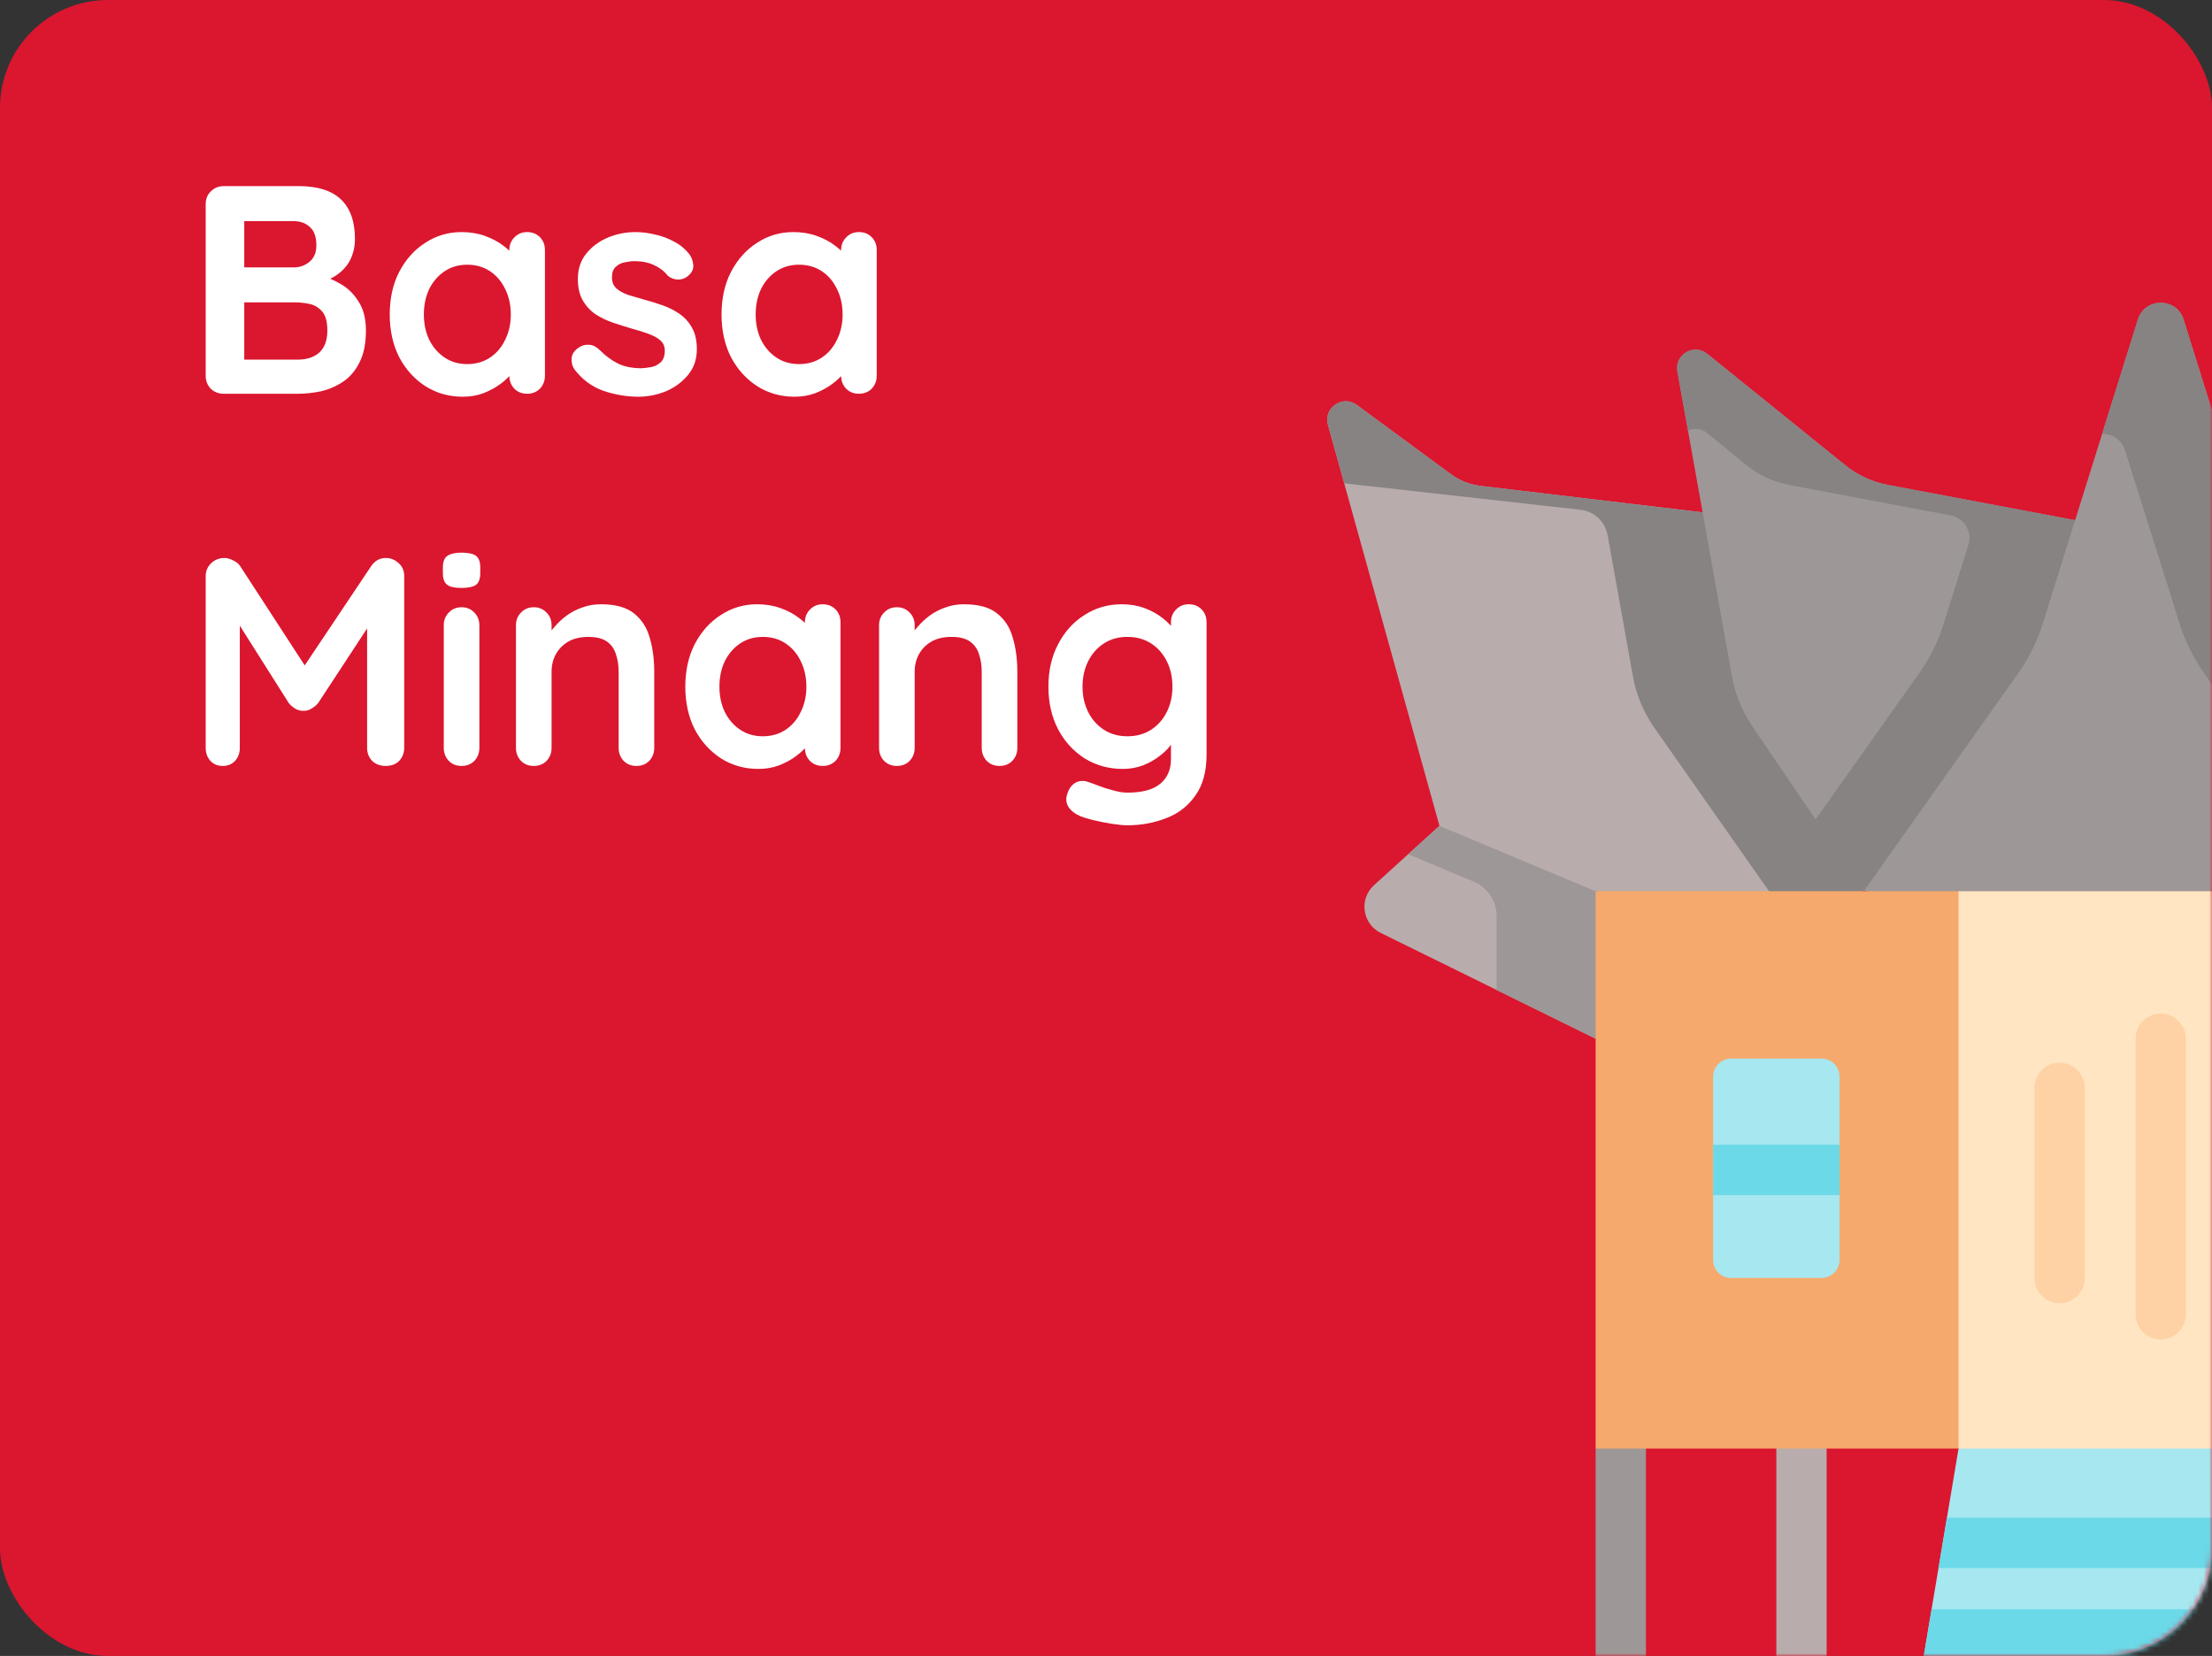 <svg width="410" height="307" viewBox="0 0 410 307" fill="none" xmlns="http://www.w3.org/2000/svg">
<rect x="0" y="0" width="410" height="307" fill="#333333" stroke="none"/>
<rect width="410" height="307" rx="20" fill="#DB162F"/>
<mask id="mask0" style="mask-type:alpha" maskUnits="userSpaceOnUse" x="0" y="0" width="410" height="307">
<rect width="410" height="307" rx="20" fill="#DB162F"/>
</mask>
<g mask="url(#mask0)">
<path d="M300.418 320.868C297.843 320.868 295.755 318.78 295.755 316.205V268.555L305.082 263.046V316.205C305.082 318.78 302.994 320.868 300.418 320.868Z" fill="#9E9797"/>
<path d="M333.911 320.868C331.336 320.868 329.248 318.78 329.248 316.205V263.046H338.574V316.205C338.574 318.78 336.487 320.868 333.911 320.868Z" fill="#B9ACAC"/>
<path d="M440.986 320.867H360.012C356.996 320.867 354.702 318.156 355.199 315.184L356.462 307.674L358.022 298.348L359.309 290.694L360.87 281.368L363.021 268.554L400.499 260.944L427.414 266.409L437.977 268.554L440.128 281.368L441.689 290.694L442.976 298.348L444.536 307.674L445.799 315.184C446.296 318.156 444.002 320.867 440.986 320.867V320.867Z" fill="#A6E7F0"/>
<path d="M444.537 307.674H356.462L358.022 298.348H442.976L444.537 307.674Z" fill="#6BD9E7"/>
<path d="M441.689 290.695H359.309L360.87 281.369H440.128L441.689 290.695Z" fill="#6BD9E7"/>
<path d="M299.467 178.788L295.755 192.572L277.402 183.532L255.921 172.956C252.495 171.271 251.849 166.664 254.678 164.103L261.007 158.364L266.808 153.104L281.493 154.043L295.755 165.228L299.467 178.788Z" fill="#B9ACAC"/>
<path d="M299.467 178.788L295.756 192.572L277.402 183.532V169.835C277.402 167.044 275.723 164.525 273.143 163.444L261.007 158.364L266.808 153.104L281.493 154.043L295.756 165.228L299.467 178.788Z" fill="#9E9797"/>
<path d="M345.5 165.153L331.903 167.019L320.942 168.517L295.755 165.228L266.808 153.104L249.15 89.606L246.135 78.751C245.258 75.611 248.846 73.137 251.476 75.064L268.915 87.903C270.538 89.097 272.447 89.849 274.449 90.085L315.583 94.984L345.5 165.153Z" fill="#B9ACAC"/>
<path d="M345.5 165.153L331.903 167.019L327.862 165.178L306.437 134.639C304.541 131.841 303.254 128.676 302.657 125.344L297.981 99.231C297.534 96.713 295.476 94.792 292.933 94.506L249.15 89.606L246.135 78.751C245.258 75.611 248.846 73.137 251.476 75.064L268.915 87.903C270.538 89.097 272.447 89.849 274.449 90.085L315.583 94.984L345.5 165.153Z" fill="#878383"/>
<path d="M384.632 96.439V132.102L345.5 165.153L336.523 151.923V151.917L324.797 134.639C322.9 131.841 321.607 128.676 321.017 125.344L312.872 79.833L310.907 68.859C310.348 65.732 313.972 63.593 316.441 65.589L342.037 86.255C344.313 88.096 347.005 89.345 349.877 89.886L384.632 96.439Z" fill="#9E9797"/>
<path d="M384.632 96.439V132.102L345.5 165.153L336.523 151.923V151.917L355.771 124.741C357.73 121.974 359.247 118.915 360.254 115.682L364.843 101.015C365.601 98.578 364.072 96.023 361.566 95.55L331.592 89.899C328.676 89.345 325.941 88.071 323.646 86.187L316.441 80.281C315.321 79.379 313.966 79.329 312.872 79.833L310.907 68.859C310.348 65.732 313.972 63.593 316.441 65.589L342.037 86.255C344.313 88.096 347.005 89.345 349.877 89.886L384.632 96.439Z" fill="#878383"/>
<path d="M422.384 115.68L404.739 59.249C403.439 55.093 397.558 55.093 396.259 59.249L378.613 115.68C377.601 118.916 376.088 121.974 374.128 124.741L345.501 165.154L400.499 173.65L455.497 165.154L426.871 124.741C424.91 121.974 423.396 118.916 422.384 115.68Z" fill="#9E9797"/>
<path d="M422.384 115.68L404.739 59.249C403.439 55.093 397.558 55.093 396.259 59.249L389.64 80.415C391.44 80.411 393.242 81.449 393.893 83.531L404.028 115.715C405.04 118.928 406.547 121.965 408.494 124.713L437.976 167.861L455.496 165.154L426.87 124.741C424.91 121.974 423.396 118.916 422.384 115.68V115.68Z" fill="#878383"/>
<path d="M505.242 268.555H437.977L400.499 260.945L363.021 268.555H295.755V165.227H363.021L400.499 173.65L437.977 165.227H505.242V268.555Z" fill="#F6A96C"/>
<path d="M363.021 165.227H437.977V268.556H363.021V165.227Z" fill="#FFE5C2"/>
<path d="M340.962 199.591V233.594C340.962 235.434 339.47 236.927 337.629 236.927H320.867C319.027 236.927 317.535 235.434 317.535 233.594V199.591C317.535 197.745 319.027 196.253 320.867 196.253H337.629C339.47 196.253 340.962 197.745 340.962 199.591Z" fill="#A6E7F0"/>
<path d="M381.754 241.592C379.178 241.592 377.091 239.505 377.091 236.929V201.693C377.091 199.117 379.178 197.03 381.754 197.03C384.33 197.03 386.417 199.117 386.417 201.693V236.929C386.417 239.505 384.33 241.592 381.754 241.592Z" fill="#FED2A4"/>
<path d="M400.499 248.321C397.923 248.321 395.836 246.234 395.836 243.658V192.57C395.836 189.994 397.923 187.907 400.499 187.907C403.075 187.907 405.162 189.994 405.162 192.57V243.658C405.162 246.234 403.074 248.321 400.499 248.321Z" fill="#FED2A4"/>
<path d="M317.535 212.225H340.962V221.551H317.535V212.225Z" fill="#6BD9E7"/>
</g>
<path d="M55.34 34.5C58.86 34.5 61.482 35.325 63.205 36.975C64.928 38.625 65.79 41.063 65.79 44.29C65.79 46.013 65.368 47.535 64.525 48.855C63.682 50.138 62.435 51.147 60.785 51.88C59.135 52.577 57.1 52.925 54.68 52.925L54.9 50.45C56.037 50.45 57.338 50.615 58.805 50.945C60.272 51.238 61.683 51.788 63.04 52.595C64.433 53.365 65.57 54.465 66.45 55.895C67.367 57.288 67.825 59.085 67.825 61.285C67.825 63.705 67.422 65.685 66.615 67.225C65.845 68.765 64.818 69.957 63.535 70.8C62.252 71.643 60.877 72.23 59.41 72.56C57.943 72.853 56.532 73 55.175 73H41.48C40.527 73 39.72 72.688 39.06 72.065C38.437 71.405 38.125 70.598 38.125 69.645V37.855C38.125 36.902 38.437 36.113 39.06 35.49C39.72 34.83 40.527 34.5 41.48 34.5H55.34ZM54.35 40.99H44.56L45.275 40.11V50.065L44.615 49.57H54.515C55.578 49.57 56.532 49.222 57.375 48.525C58.218 47.828 58.64 46.82 58.64 45.5C58.64 43.923 58.237 42.787 57.43 42.09C56.66 41.357 55.633 40.99 54.35 40.99ZM54.79 56.06H44.78L45.275 55.62V67.225L44.725 66.675H55.175C56.862 66.675 58.2 66.235 59.19 65.355C60.18 64.438 60.675 63.082 60.675 61.285C60.675 59.635 60.345 58.443 59.685 57.71C59.025 56.977 58.237 56.518 57.32 56.335C56.403 56.152 55.56 56.06 54.79 56.06ZM97.705 43.025C98.658 43.025 99.447 43.337 100.07 43.96C100.693 44.583 101.005 45.39 101.005 46.38V69.645C101.005 70.598 100.693 71.405 100.07 72.065C99.447 72.688 98.658 73 97.705 73C96.752 73 95.963 72.688 95.34 72.065C94.717 71.405 94.405 70.598 94.405 69.645V66.95L95.615 67.445C95.615 67.922 95.358 68.508 94.845 69.205C94.332 69.865 93.635 70.525 92.755 71.185C91.875 71.845 90.83 72.413 89.62 72.89C88.447 73.33 87.163 73.55 85.77 73.55C83.24 73.55 80.948 72.908 78.895 71.625C76.842 70.305 75.21 68.508 74 66.235C72.827 63.925 72.24 61.285 72.24 58.315C72.24 55.308 72.827 52.668 74 50.395C75.21 48.085 76.823 46.288 78.84 45.005C80.857 43.685 83.093 43.025 85.55 43.025C87.127 43.025 88.575 43.263 89.895 43.74C91.215 44.217 92.352 44.822 93.305 45.555C94.295 46.288 95.047 47.04 95.56 47.81C96.11 48.543 96.385 49.167 96.385 49.68L94.405 50.395V46.38C94.405 45.427 94.717 44.638 95.34 44.015C95.963 43.355 96.752 43.025 97.705 43.025ZM86.595 67.5C88.208 67.5 89.62 67.097 90.83 66.29C92.04 65.483 92.975 64.383 93.635 62.99C94.332 61.597 94.68 60.038 94.68 58.315C94.68 56.555 94.332 54.978 93.635 53.585C92.975 52.192 92.04 51.092 90.83 50.285C89.62 49.478 88.208 49.075 86.595 49.075C85.018 49.075 83.625 49.478 82.415 50.285C81.205 51.092 80.252 52.192 79.555 53.585C78.895 54.978 78.565 56.555 78.565 58.315C78.565 60.038 78.895 61.597 79.555 62.99C80.252 64.383 81.205 65.483 82.415 66.29C83.625 67.097 85.018 67.5 86.595 67.5ZM106.446 68.435C106.08 67.922 105.915 67.262 105.951 66.455C105.988 65.648 106.465 64.952 107.381 64.365C107.968 63.998 108.591 63.852 109.251 63.925C109.911 63.962 110.553 64.292 111.176 64.915C112.24 65.978 113.358 66.803 114.531 67.39C115.705 67.977 117.171 68.27 118.931 68.27C119.481 68.233 120.086 68.16 120.746 68.05C121.406 67.903 121.975 67.61 122.451 67.17C122.965 66.693 123.221 65.978 123.221 65.025C123.221 64.218 122.946 63.577 122.396 63.1C121.846 62.623 121.113 62.22 120.196 61.89C119.316 61.56 118.326 61.248 117.226 60.955C116.09 60.625 114.916 60.258 113.706 59.855C112.533 59.452 111.451 58.938 110.461 58.315C109.471 57.655 108.665 56.793 108.041 55.73C107.418 54.667 107.106 53.328 107.106 51.715C107.106 49.882 107.62 48.323 108.646 47.04C109.673 45.757 110.993 44.767 112.606 44.07C114.256 43.373 115.98 43.025 117.776 43.025C118.913 43.025 120.105 43.172 121.351 43.465C122.598 43.722 123.79 44.162 124.926 44.785C126.063 45.372 127.016 46.16 127.786 47.15C128.19 47.7 128.428 48.36 128.501 49.13C128.575 49.9 128.226 50.597 127.456 51.22C126.906 51.66 126.265 51.862 125.531 51.825C124.798 51.752 124.193 51.495 123.716 51.055C123.093 50.248 122.25 49.607 121.186 49.13C120.16 48.653 118.968 48.415 117.611 48.415C117.061 48.415 116.456 48.488 115.796 48.635C115.173 48.745 114.623 49.02 114.146 49.46C113.67 49.863 113.431 50.523 113.431 51.44C113.431 52.283 113.706 52.962 114.256 53.475C114.806 53.952 115.54 54.355 116.456 54.685C117.41 54.978 118.418 55.272 119.481 55.565C120.581 55.858 121.7 56.207 122.836 56.61C123.973 57.013 125.018 57.545 125.971 58.205C126.925 58.865 127.695 59.727 128.281 60.79C128.868 61.817 129.161 63.137 129.161 64.75C129.161 66.62 128.611 68.215 127.511 69.535C126.411 70.855 125.036 71.863 123.386 72.56C121.736 73.22 120.05 73.55 118.326 73.55C116.163 73.55 114 73.183 111.836 72.45C109.673 71.68 107.876 70.342 106.446 68.435ZM159.204 43.025C160.157 43.025 160.946 43.337 161.569 43.96C162.192 44.583 162.504 45.39 162.504 46.38V69.645C162.504 70.598 162.192 71.405 161.569 72.065C160.946 72.688 160.157 73 159.204 73C158.251 73 157.462 72.688 156.839 72.065C156.216 71.405 155.904 70.598 155.904 69.645V66.95L157.114 67.445C157.114 67.922 156.857 68.508 156.344 69.205C155.831 69.865 155.134 70.525 154.254 71.185C153.374 71.845 152.329 72.413 151.119 72.89C149.946 73.33 148.662 73.55 147.269 73.55C144.739 73.55 142.447 72.908 140.394 71.625C138.341 70.305 136.709 68.508 135.499 66.235C134.326 63.925 133.739 61.285 133.739 58.315C133.739 55.308 134.326 52.668 135.499 50.395C136.709 48.085 138.322 46.288 140.339 45.005C142.356 43.685 144.592 43.025 147.049 43.025C148.626 43.025 150.074 43.263 151.394 43.74C152.714 44.217 153.851 44.822 154.804 45.555C155.794 46.288 156.546 47.04 157.059 47.81C157.609 48.543 157.884 49.167 157.884 49.68L155.904 50.395V46.38C155.904 45.427 156.216 44.638 156.839 44.015C157.462 43.355 158.251 43.025 159.204 43.025ZM148.094 67.5C149.707 67.5 151.119 67.097 152.329 66.29C153.539 65.483 154.474 64.383 155.134 62.99C155.831 61.597 156.179 60.038 156.179 58.315C156.179 56.555 155.831 54.978 155.134 53.585C154.474 52.192 153.539 51.092 152.329 50.285C151.119 49.478 149.707 49.075 148.094 49.075C146.517 49.075 145.124 49.478 143.914 50.285C142.704 51.092 141.751 52.192 141.054 53.585C140.394 54.978 140.064 56.555 140.064 58.315C140.064 60.038 140.394 61.597 141.054 62.99C141.751 64.383 142.704 65.483 143.914 66.29C145.124 67.097 146.517 67.5 148.094 67.5ZM41.59 103.445C42.103 103.445 42.635 103.592 43.185 103.885C43.772 104.142 44.212 104.49 44.505 104.93L57.87 125.5L55.12 125.39L68.815 104.93C69.512 103.94 70.41 103.445 71.51 103.445C72.39 103.445 73.178 103.757 73.875 104.38C74.572 105.003 74.92 105.81 74.92 106.8V138.645C74.92 139.598 74.608 140.405 73.985 141.065C73.362 141.688 72.537 142 71.51 142C70.483 142 69.64 141.688 68.98 141.065C68.357 140.405 68.045 139.598 68.045 138.645V112.74L70.19 113.235L58.97 130.34C58.64 130.743 58.218 131.092 57.705 131.385C57.228 131.678 56.733 131.807 56.22 131.77C55.743 131.807 55.248 131.678 54.735 131.385C54.258 131.092 53.855 130.743 53.525 130.34L43.02 113.73L44.45 110.815V138.645C44.45 139.598 44.157 140.405 43.57 141.065C42.983 141.688 42.213 142 41.26 142C40.343 142 39.592 141.688 39.005 141.065C38.418 140.405 38.125 139.598 38.125 138.645V106.8C38.125 105.883 38.455 105.095 39.115 104.435C39.812 103.775 40.637 103.445 41.59 103.445ZM88.853 138.645C88.853 139.598 88.542 140.405 87.918 141.065C87.295 141.688 86.507 142 85.553 142C84.6 142 83.812 141.688 83.189 141.065C82.565 140.405 82.254 139.598 82.254 138.645V115.93C82.254 114.977 82.565 114.188 83.189 113.565C83.812 112.905 84.6 112.575 85.553 112.575C86.507 112.575 87.295 112.905 87.918 113.565C88.542 114.188 88.853 114.977 88.853 115.93V138.645ZM85.499 109C84.252 109 83.372 108.798 82.859 108.395C82.345 107.992 82.088 107.277 82.088 106.25V105.205C82.088 104.142 82.364 103.427 82.913 103.06C83.5 102.657 84.38 102.455 85.553 102.455C86.837 102.455 87.735 102.657 88.249 103.06C88.762 103.463 89.019 104.178 89.019 105.205V106.25C89.019 107.313 88.743 108.047 88.194 108.45C87.644 108.817 86.745 109 85.499 109ZM111.367 112.025C114.08 112.025 116.133 112.593 117.527 113.73C118.957 114.867 119.928 116.388 120.442 118.295C120.992 120.165 121.267 122.255 121.267 124.565V138.645C121.267 139.598 120.955 140.405 120.332 141.065C119.708 141.688 118.92 142 117.967 142C117.013 142 116.225 141.688 115.602 141.065C114.978 140.405 114.667 139.598 114.667 138.645V124.565C114.667 123.355 114.502 122.273 114.172 121.32C113.878 120.33 113.328 119.542 112.522 118.955C111.715 118.368 110.56 118.075 109.057 118.075C107.59 118.075 106.343 118.368 105.317 118.955C104.327 119.542 103.557 120.33 103.007 121.32C102.493 122.273 102.237 123.355 102.237 124.565V138.645C102.237 139.598 101.925 140.405 101.302 141.065C100.678 141.688 99.89 142 98.936 142C97.983 142 97.195 141.688 96.572 141.065C95.948 140.405 95.636 139.598 95.636 138.645V115.93C95.636 114.977 95.948 114.188 96.572 113.565C97.195 112.905 97.983 112.575 98.936 112.575C99.89 112.575 100.678 112.905 101.302 113.565C101.925 114.188 102.237 114.977 102.237 115.93V118.295L101.412 118.13C101.742 117.507 102.218 116.847 102.842 116.15C103.465 115.417 104.198 114.738 105.042 114.115C105.885 113.492 106.838 112.997 107.902 112.63C108.965 112.227 110.12 112.025 111.367 112.025ZM152.49 112.025C153.444 112.025 154.232 112.337 154.855 112.96C155.479 113.583 155.79 114.39 155.79 115.38V138.645C155.79 139.598 155.479 140.405 154.855 141.065C154.232 141.688 153.444 142 152.49 142C151.537 142 150.749 141.688 150.125 141.065C149.502 140.405 149.19 139.598 149.19 138.645V135.95L150.4 136.445C150.4 136.922 150.144 137.508 149.63 138.205C149.117 138.865 148.42 139.525 147.54 140.185C146.66 140.845 145.615 141.413 144.405 141.89C143.232 142.33 141.949 142.55 140.555 142.55C138.025 142.55 135.734 141.908 133.68 140.625C131.627 139.305 129.995 137.508 128.785 135.235C127.612 132.925 127.025 130.285 127.025 127.315C127.025 124.308 127.612 121.668 128.785 119.395C129.995 117.085 131.609 115.288 133.625 114.005C135.642 112.685 137.879 112.025 140.335 112.025C141.912 112.025 143.36 112.263 144.68 112.74C146 113.217 147.137 113.822 148.09 114.555C149.08 115.288 149.832 116.04 150.345 116.81C150.895 117.543 151.17 118.167 151.17 118.68L149.19 119.395V115.38C149.19 114.427 149.502 113.638 150.125 113.015C150.749 112.355 151.537 112.025 152.49 112.025ZM141.38 136.5C142.994 136.5 144.405 136.097 145.615 135.29C146.825 134.483 147.76 133.383 148.42 131.99C149.117 130.597 149.465 129.038 149.465 127.315C149.465 125.555 149.117 123.978 148.42 122.585C147.76 121.192 146.825 120.092 145.615 119.285C144.405 118.478 142.994 118.075 141.38 118.075C139.804 118.075 138.41 118.478 137.2 119.285C135.99 120.092 135.037 121.192 134.34 122.585C133.68 123.978 133.35 125.555 133.35 127.315C133.35 129.038 133.68 130.597 134.34 131.99C135.037 133.383 135.99 134.483 137.2 135.29C138.41 136.097 139.804 136.5 141.38 136.5ZM178.666 112.025C181.38 112.025 183.433 112.593 184.826 113.73C186.256 114.867 187.228 116.388 187.741 118.295C188.291 120.165 188.566 122.255 188.566 124.565V138.645C188.566 139.598 188.255 140.405 187.631 141.065C187.008 141.688 186.22 142 185.266 142C184.313 142 183.525 141.688 182.901 141.065C182.278 140.405 181.966 139.598 181.966 138.645V124.565C181.966 123.355 181.801 122.273 181.471 121.32C181.178 120.33 180.628 119.542 179.821 118.955C179.015 118.368 177.86 118.075 176.356 118.075C174.89 118.075 173.643 118.368 172.616 118.955C171.626 119.542 170.856 120.33 170.306 121.32C169.793 122.273 169.536 123.355 169.536 124.565V138.645C169.536 139.598 169.225 140.405 168.601 141.065C167.978 141.688 167.19 142 166.236 142C165.283 142 164.495 141.688 163.871 141.065C163.248 140.405 162.936 139.598 162.936 138.645V115.93C162.936 114.977 163.248 114.188 163.871 113.565C164.495 112.905 165.283 112.575 166.236 112.575C167.19 112.575 167.978 112.905 168.601 113.565C169.225 114.188 169.536 114.977 169.536 115.93V118.295L168.711 118.13C169.041 117.507 169.518 116.847 170.141 116.15C170.765 115.417 171.498 114.738 172.341 114.115C173.185 113.492 174.138 112.997 175.201 112.63C176.265 112.227 177.42 112.025 178.666 112.025ZM207.91 112.025C209.45 112.025 210.862 112.263 212.145 112.74C213.428 113.217 214.528 113.822 215.445 114.555C216.398 115.288 217.132 116.04 217.645 116.81C218.195 117.543 218.47 118.167 218.47 118.68L217.04 119.395V115.38C217.04 114.427 217.352 113.638 217.975 113.015C218.598 112.355 219.387 112.025 220.34 112.025C221.293 112.025 222.082 112.337 222.705 112.96C223.328 113.583 223.64 114.39 223.64 115.38V139.855C223.64 143.045 222.943 145.593 221.55 147.5C220.193 149.443 218.397 150.837 216.16 151.68C213.923 152.56 211.522 153 208.955 153C208.222 153 207.268 152.908 206.095 152.725C204.922 152.542 203.803 152.322 202.74 152.065C201.677 151.808 200.87 151.57 200.32 151.35C199.22 150.873 198.45 150.268 198.01 149.535C197.607 148.838 197.533 148.087 197.79 147.28C198.12 146.217 198.652 145.483 199.385 145.08C200.118 144.713 200.888 144.677 201.695 144.97C202.062 145.08 202.667 145.3 203.51 145.63C204.353 145.96 205.27 146.253 206.26 146.51C207.287 146.803 208.185 146.95 208.955 146.95C211.705 146.95 213.74 146.4 215.06 145.3C216.38 144.2 217.04 142.678 217.04 140.735V135.95L217.7 136.445C217.7 136.922 217.443 137.508 216.93 138.205C216.453 138.865 215.775 139.525 214.895 140.185C214.052 140.845 213.043 141.413 211.87 141.89C210.697 142.33 209.45 142.55 208.13 142.55C205.527 142.55 203.18 141.908 201.09 140.625C199 139.305 197.35 137.508 196.14 135.235C194.93 132.925 194.325 130.285 194.325 127.315C194.325 124.308 194.93 121.668 196.14 119.395C197.35 117.085 198.982 115.288 201.035 114.005C203.088 112.685 205.38 112.025 207.91 112.025ZM208.955 118.075C207.305 118.075 205.857 118.478 204.61 119.285C203.363 120.092 202.392 121.192 201.695 122.585C200.998 123.978 200.65 125.555 200.65 127.315C200.65 129.038 200.998 130.597 201.695 131.99C202.392 133.383 203.363 134.483 204.61 135.29C205.857 136.097 207.305 136.5 208.955 136.5C210.642 136.5 212.108 136.097 213.355 135.29C214.602 134.483 215.573 133.383 216.27 131.99C216.967 130.597 217.315 129.038 217.315 127.315C217.315 125.555 216.967 123.978 216.27 122.585C215.573 121.192 214.602 120.092 213.355 119.285C212.108 118.478 210.642 118.075 208.955 118.075Z" fill="white"/>
</svg>
